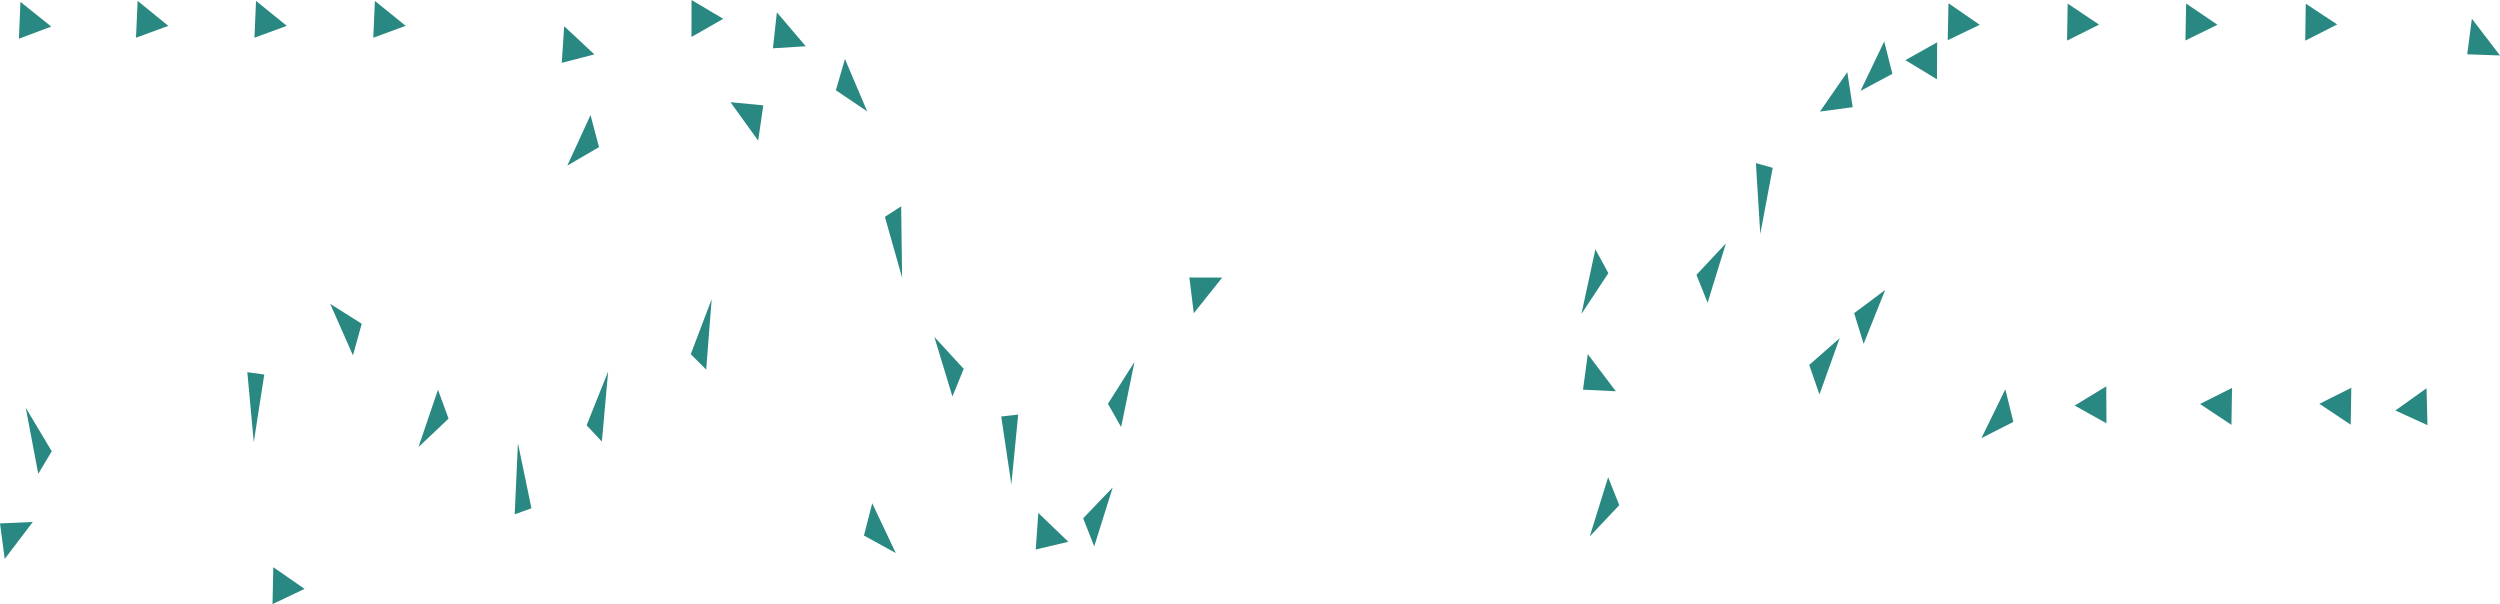 <?xml version="1.0" encoding="UTF-8"?>
<svg id="Layer_2" data-name="Layer 2" xmlns="http://www.w3.org/2000/svg" preserveAspectRatio="none" viewBox="0 0 1061.4 256.48">
  <defs>
    <style>
      .cls-1 {
        fill: #298882;
        stroke-width: 0px;
      }
    </style>
  </defs>
  <g id="Layer_1-2" data-name="Layer 1">
    <g>
      <polygon class="cls-1" points="21.97 191.6 10.93 173.11 16.24 201.15 21.97 191.6"/>
      <polygon class="cls-1" points="2.01 237.3 13.93 221.6 0 222.22 2.01 237.3"/>
      <polygon class="cls-1" points="851.38 165.27 841.22 186.03 854.79 179.11 851.38 165.27"/>
      <polygon class="cls-1" points="894.24 164.02 880.82 172.18 894.31 179.72 894.24 164.02"/>
      <polygon class="cls-1" points="947.63 164.69 934.05 171.53 947.38 180.38 947.63 164.69"/>
      <polygon class="cls-1" points="998.27 164.63 984.7 171.44 998.02 180.32 998.27 164.63"/>
      <polygon class="cls-1" points="1030.21 164.83 1016.97 174.28 1030.61 180.51 1030.21 164.83"/>
      <polygon class="cls-1" points="1047.47 23.05 1061.4 23.55 1049.46 7.95 1047.47 23.05"/>
      <polygon class="cls-1" points="978.7 17.28 992.27 10.37 978.93 1.58 978.7 17.28"/>
      <polygon class="cls-1" points="927.85 17.17 941.44 10.52 928.14 1.48 927.85 17.17"/>
      <polygon class="cls-1" points="877.59 17.23 891.17 10.44 877.85 1.54 877.59 17.23"/>
      <polygon class="cls-1" points="826.92 17.06 840.52 10.54 827.24 1.37 826.92 17.06"/>
      <polygon class="cls-1" points="724.98 128.52 732.75 103.34 720.24 116.68 724.98 128.52"/>
      <polygon class="cls-1" points="672.08 165.43 686.01 166.11 674.11 150.36 672.08 165.43"/>
      <polygon class="cls-1" points="677.34 105.85 671.41 133.29 682.85 115.98 677.34 105.85"/>
      <polygon class="cls-1" points="506.83 132.98 518.9 117.85 504.97 117.81 506.83 132.98"/>
      <polygon class="cls-1" points="475.99 181.32 481.67 153.62 470.39 171.43 475.99 181.32"/>
      <polygon class="cls-1" points="464.56 231.96 472.43 206.93 459.87 220.04 464.56 231.96"/>
      <polygon class="cls-1" points="439.73 233.3 453.58 230.02 440.83 217.79 439.73 233.3"/>
      <polygon class="cls-1" points="425.08 176.83 429.38 205.68 432.28 176.01 425.08 176.83"/>
      <polygon class="cls-1" points="375.69 92.07 383 117.89 382.6 87.58 375.69 92.07"/>
      <polygon class="cls-1" points="354.88 38.32 368.19 47.31 358.73 25.04 354.88 38.32"/>
      <polygon class="cls-1" points="328.16 20.51 342.09 19.64 329.83 5.23 328.16 20.51"/>
      <polygon class="cls-1" points="293.57 15.7 307.05 7.99 293.6 0 293.57 15.7"/>
      <polygon class="cls-1" points="238.5 26.68 252.34 23.09 239.53 11.13 238.5 26.68"/>
      <polygon class="cls-1" points="158.48 16.02 172.22 10.96 159.16 .38 158.48 16.02"/>
      <polygon class="cls-1" points="108.02 16.02 121.76 10.97 108.7 .39 108.02 16.02"/>
      <polygon class="cls-1" points="57.74 16.01 71.48 10.98 58.43 .38 57.74 16.01"/>
      <polygon class="cls-1" points="8.03 16.43 21.76 11.28 8.68 .8 8.03 16.43"/>
      <polygon class="cls-1" points="185.95 165.45 177.66 189.82 190.44 177.74 185.95 165.45"/>
      <polygon class="cls-1" points="225.63 215.8 219.89 188.17 218.52 218.35 225.63 215.8"/>
      <polygon class="cls-1" points="682.75 202.61 674.95 227.74 687.48 214.47 682.75 202.61"/>
      <polygon class="cls-1" points="299.82 156.91 302.15 127 293.27 150.37 299.82 156.91"/>
      <polygon class="cls-1" points="255.53 187.46 258.2 157.69 249.05 180.56 255.53 187.46"/>
      <polygon class="cls-1" points="250.71 48.86 240.86 70.3 254.32 62.46 250.71 48.86"/>
      <polygon class="cls-1" points="324.06 44.73 310.14 43.39 321.89 59.71 324.06 44.73"/>
      <polygon class="cls-1" points="822.43 17.97 808.93 25.53 822.36 33.67 822.43 17.97"/>
      <polygon class="cls-1" points="791.22 145.98 800.37 123.11 787.19 132.95 791.22 145.98"/>
      <polygon class="cls-1" points="772.47 167.48 781.04 143.57 768.12 154.95 772.47 167.48"/>
      <polygon class="cls-1" points="745.48 69.25 747.34 99.31 752.63 71.25 745.48 69.25"/>
      <polygon class="cls-1" points="784.29 30.62 772.67 47.36 786.58 45.51 784.29 30.62"/>
      <polygon class="cls-1" points="799.96 17.59 789.9 38.58 803.43 31.35 799.96 17.59"/>
      <polygon class="cls-1" points="153.58 137.45 140.2 129.02 149.85 150.89 153.58 137.45"/>
      <polygon class="cls-1" points="115.7 256.48 129.31 250.02 116.03 240.8 115.7 256.48"/>
      <polygon class="cls-1" points="105 158.01 107.74 187.75 112.2 159.01 105 158.01"/>
      <polygon class="cls-1" points="366.8 227.37 380.31 234.8 370.31 213.66 366.8 227.37"/>
      <polygon class="cls-1" points="409.15 156.6 396.68 143.04 404.36 168.35 409.15 156.6"/>
    </g>
  </g>
</svg>